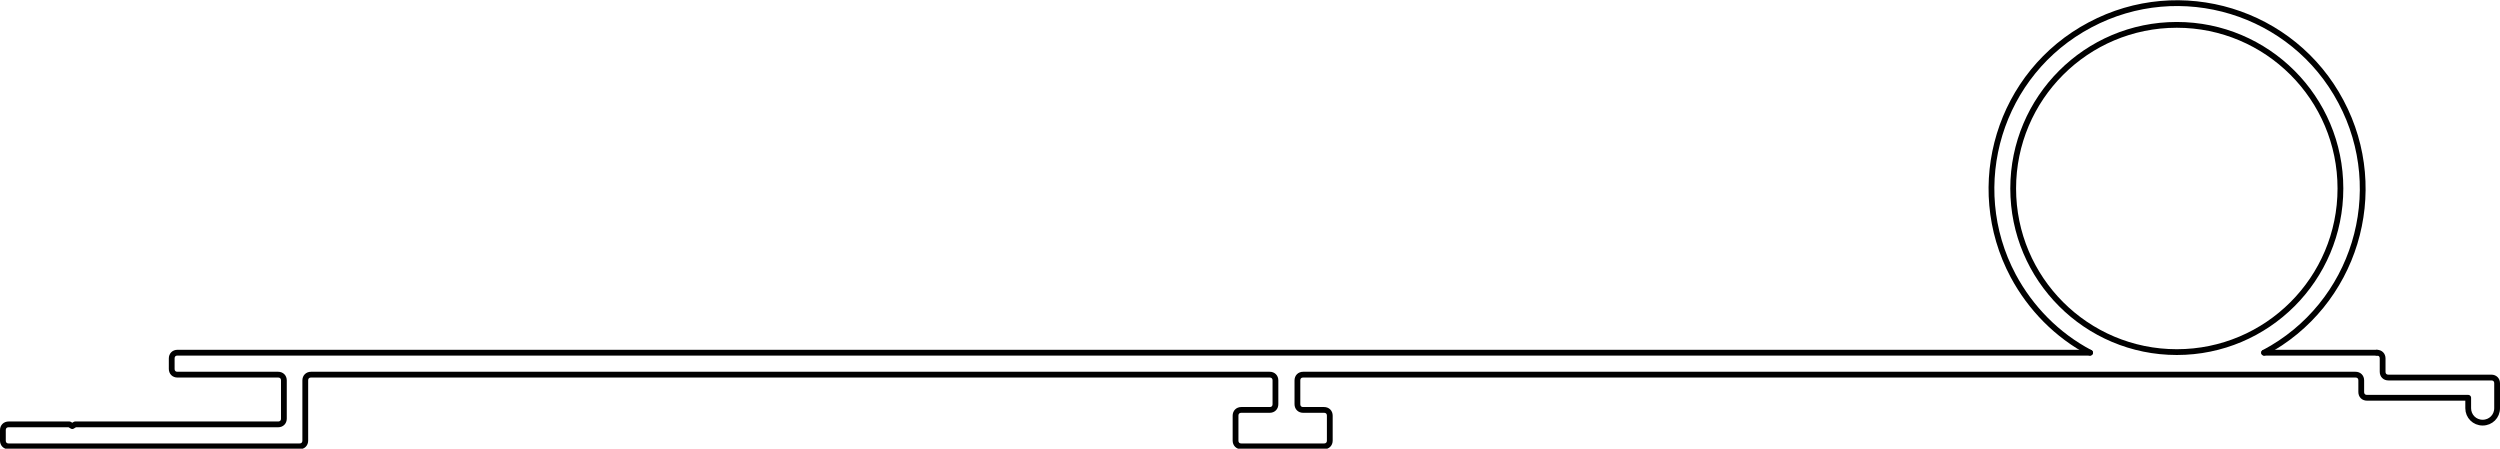 <?xml version="1.0" encoding="UTF-8"?>
<svg id="Capa_2" data-name="Capa 2" xmlns="http://www.w3.org/2000/svg" viewBox="0 0 43.24 7.76">
  <defs>
    <style>
      .cls-1 {
        fill: none;
        stroke: #000;
        stroke-linecap: round;
        stroke-linejoin: round;
        stroke-width: .1px;
      }
    </style>
  </defs>
  <g id="_0" data-name="0">
    <g>
      <g id="LWPOLYLINE">
        <path class="cls-1" d="m41.11,6.1c.06,0,.1.04.1.1v.23c0,.06.04.1.1.1h1.78c.06,0,.1.04.1.1v.43c0,.14-.11.25-.25.25h0c-.14,0-.25-.11-.25-.25v-.18h-1.75c-.06,0-.1-.04-.1-.1v-.2c0-.06-.04-.1-.1-.1h-18.2c-.06,0-.1.04-.1.1v.41c0,.06.04.1.1.1h.36c.06,0,.1.04.1.1v.43c0,.06-.04.1-.1.1h-1.43c-.06,0-.1-.04-.1-.1v-.43c0-.06.04-.1.1-.1h.49c.06,0,.1-.04.1-.1v-.41c0-.06-.04-.1-.1-.1H6.36s-.98,0-.98,0c-.06,0-.1.04-.1.1v1.04c0,.06-.04.1-.1.1H.15c-.06,0-.1-.04-.1-.1v-.18c0-.06.04-.1.1-.1h1.05l.05.03.05-.03h3.51c.06,0,.1-.04.1-.1v-.66c0-.06-.04-.1-.1-.1h-1.74c-.06,0-.1-.04-.1-.1v-.18c0-.06.04-.1.1-.1h33.08"/>
      </g>
      <g id="LWPOLYLINE-2" data-name="LWPOLYLINE">
        <line class="cls-1" x1="39.16" y1="6.1" x2="41.11" y2="6.1"/>
      </g>
      <g id="ARC">
        <path class="cls-1" d="m39.16,6.1c1.57-.83,2.16-2.78,1.33-4.34-.83-1.57-2.78-2.16-4.34-1.33-1.57.83-2.16,2.78-1.33,4.34.3.56.76,1.03,1.33,1.33"/>
      </g>
      <g id="CIRCLE">
        <circle class="cls-1" cx="37.65" cy="3.26" r="2.83"/>
      </g>
    </g>
  </g>
</svg>